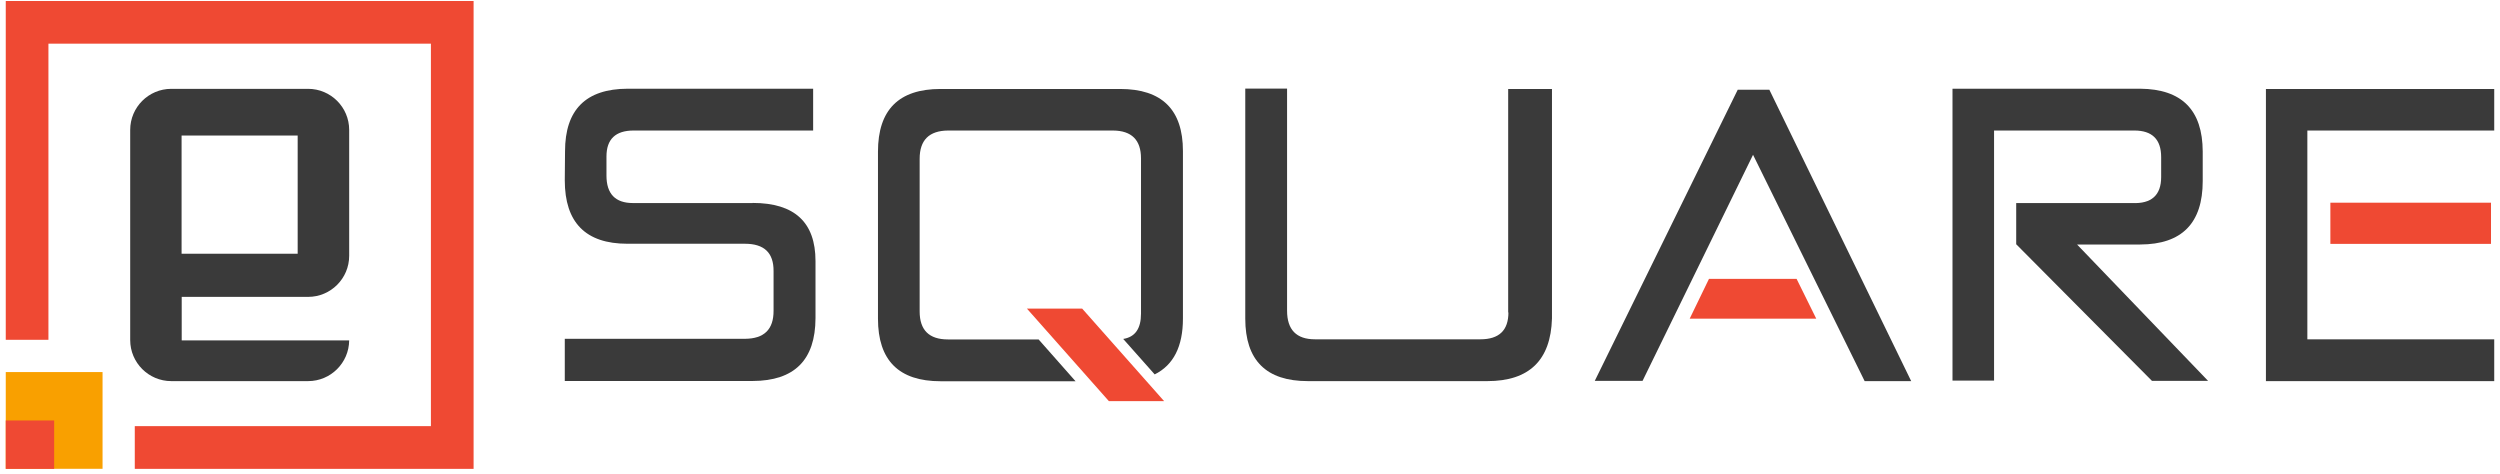 <svg width="274" height="52" viewBox="0 0 274 52" fill="none" xmlns="http://www.w3.org/2000/svg">
<g clip-path="url(#clip0_479_1662)">
<path d="M82.492 22.255H69.373C67.437 22.255 66.469 21.246 66.469 19.242V17.155C66.469 15.246 67.464 14.305 69.455 14.305H89.12V9.723H68.787C64.205 9.737 61.928 12.028 61.928 16.582L61.9 19.76C61.9 24.396 64.191 26.715 68.76 26.715H81.647C83.76 26.715 84.797 27.71 84.783 29.715V34.038C84.797 36.111 83.747 37.12 81.647 37.133H61.9V41.756H82.492C87.074 41.742 89.365 39.452 89.379 34.87V28.61C89.379 24.369 87.088 22.242 82.492 22.242V22.255Z" fill="#3A3A3A"/>
<path d="M165.323 34.243C165.323 36.207 164.301 37.188 162.255 37.188H144.118C142.086 37.188 141.063 36.138 141.063 34.052V9.71H136.481V34.911C136.481 39.493 138.772 41.77 143.341 41.77H163.019C167.601 41.77 169.96 39.48 170.096 34.911V9.751H165.296V34.243H165.323Z" fill="#3A3A3A"/>
<path d="M187.305 30.561L185.191 34.924H199.06L196.905 30.561H187.305Z" fill="#EF4933"/>
<path d="M190.456 9.833L174.787 41.743H180.024L192.133 16.965L204.365 41.77H209.466L193.92 9.833H190.456Z" fill="#3A3A3A"/>
<path d="M234.572 26.797C239.127 26.783 241.418 24.465 241.418 19.842V16.61C241.404 12.055 239.127 9.764 234.572 9.723H213.994V41.715H218.549V14.305H233.918C235.881 14.305 236.863 15.273 236.863 17.223V19.405C236.863 21.396 235.799 22.351 233.686 22.255H220.976V26.769L235.854 41.742H242.004L227.645 26.797H234.572Z" fill="#3A3A3A"/>
<path d="M273.014 22.215H255.409V26.729H273.014V22.215Z" fill="#EF4933"/>
<path d="M273.368 9.751H248.345V41.77H273.368V37.188H252.886V14.306H273.368V9.751Z" fill="#3A3A3A"/>
<path d="M122.763 9.751H103.085C98.503 9.751 96.226 12.042 96.226 16.624V34.925C96.226 39.507 98.517 41.784 103.085 41.784H117.881L113.831 37.202H103.89C101.83 37.202 100.794 36.179 100.794 34.134V17.401C100.794 15.356 101.83 14.319 103.917 14.306H121.986C124.031 14.319 125.054 15.342 125.054 17.36V34.379C125.054 36.029 124.399 36.943 123.104 37.147L126.554 41.034C128.613 40.011 129.65 37.979 129.65 34.911V16.556C129.65 12.028 127.359 9.751 122.763 9.751Z" fill="#3A3A3A"/>
<path d="M127.589 43.966H121.535L112.548 33.82H118.603L127.589 43.966Z" fill="#EF4933"/>
<path d="M0.631 0.11V37.243H5.308V4.787H47.228V46.707H14.772V51.385H51.906V0.11H0.631Z" fill="#EF4933"/>
<path d="M11.24 40.775H0.631V51.384H11.24V40.775Z" fill="#F9A000"/>
<path d="M33.77 32.538C36.252 32.538 38.27 30.519 38.27 28.038V14.237C38.27 11.755 36.252 9.737 33.77 9.737H18.77C16.288 9.737 14.27 11.755 14.27 14.237V37.27C14.27 39.752 16.288 41.77 18.77 41.77H33.77C36.239 41.77 38.243 39.779 38.27 37.311H19.915V32.538H33.77ZM32.625 27.806H19.902V14.851H32.625V27.806Z" fill="#3A3A3A"/>
<path d="M5.936 46.08H0.631V51.385H5.936V46.08Z" fill="#EF4933"/>
</g>
<defs>
<clipPath id="clip0_479_1662">
<rect width="272.737" height="51.275" fill="white" transform="translate(0.631 0.11)"/>
</clipPath>
</defs>
</svg>
